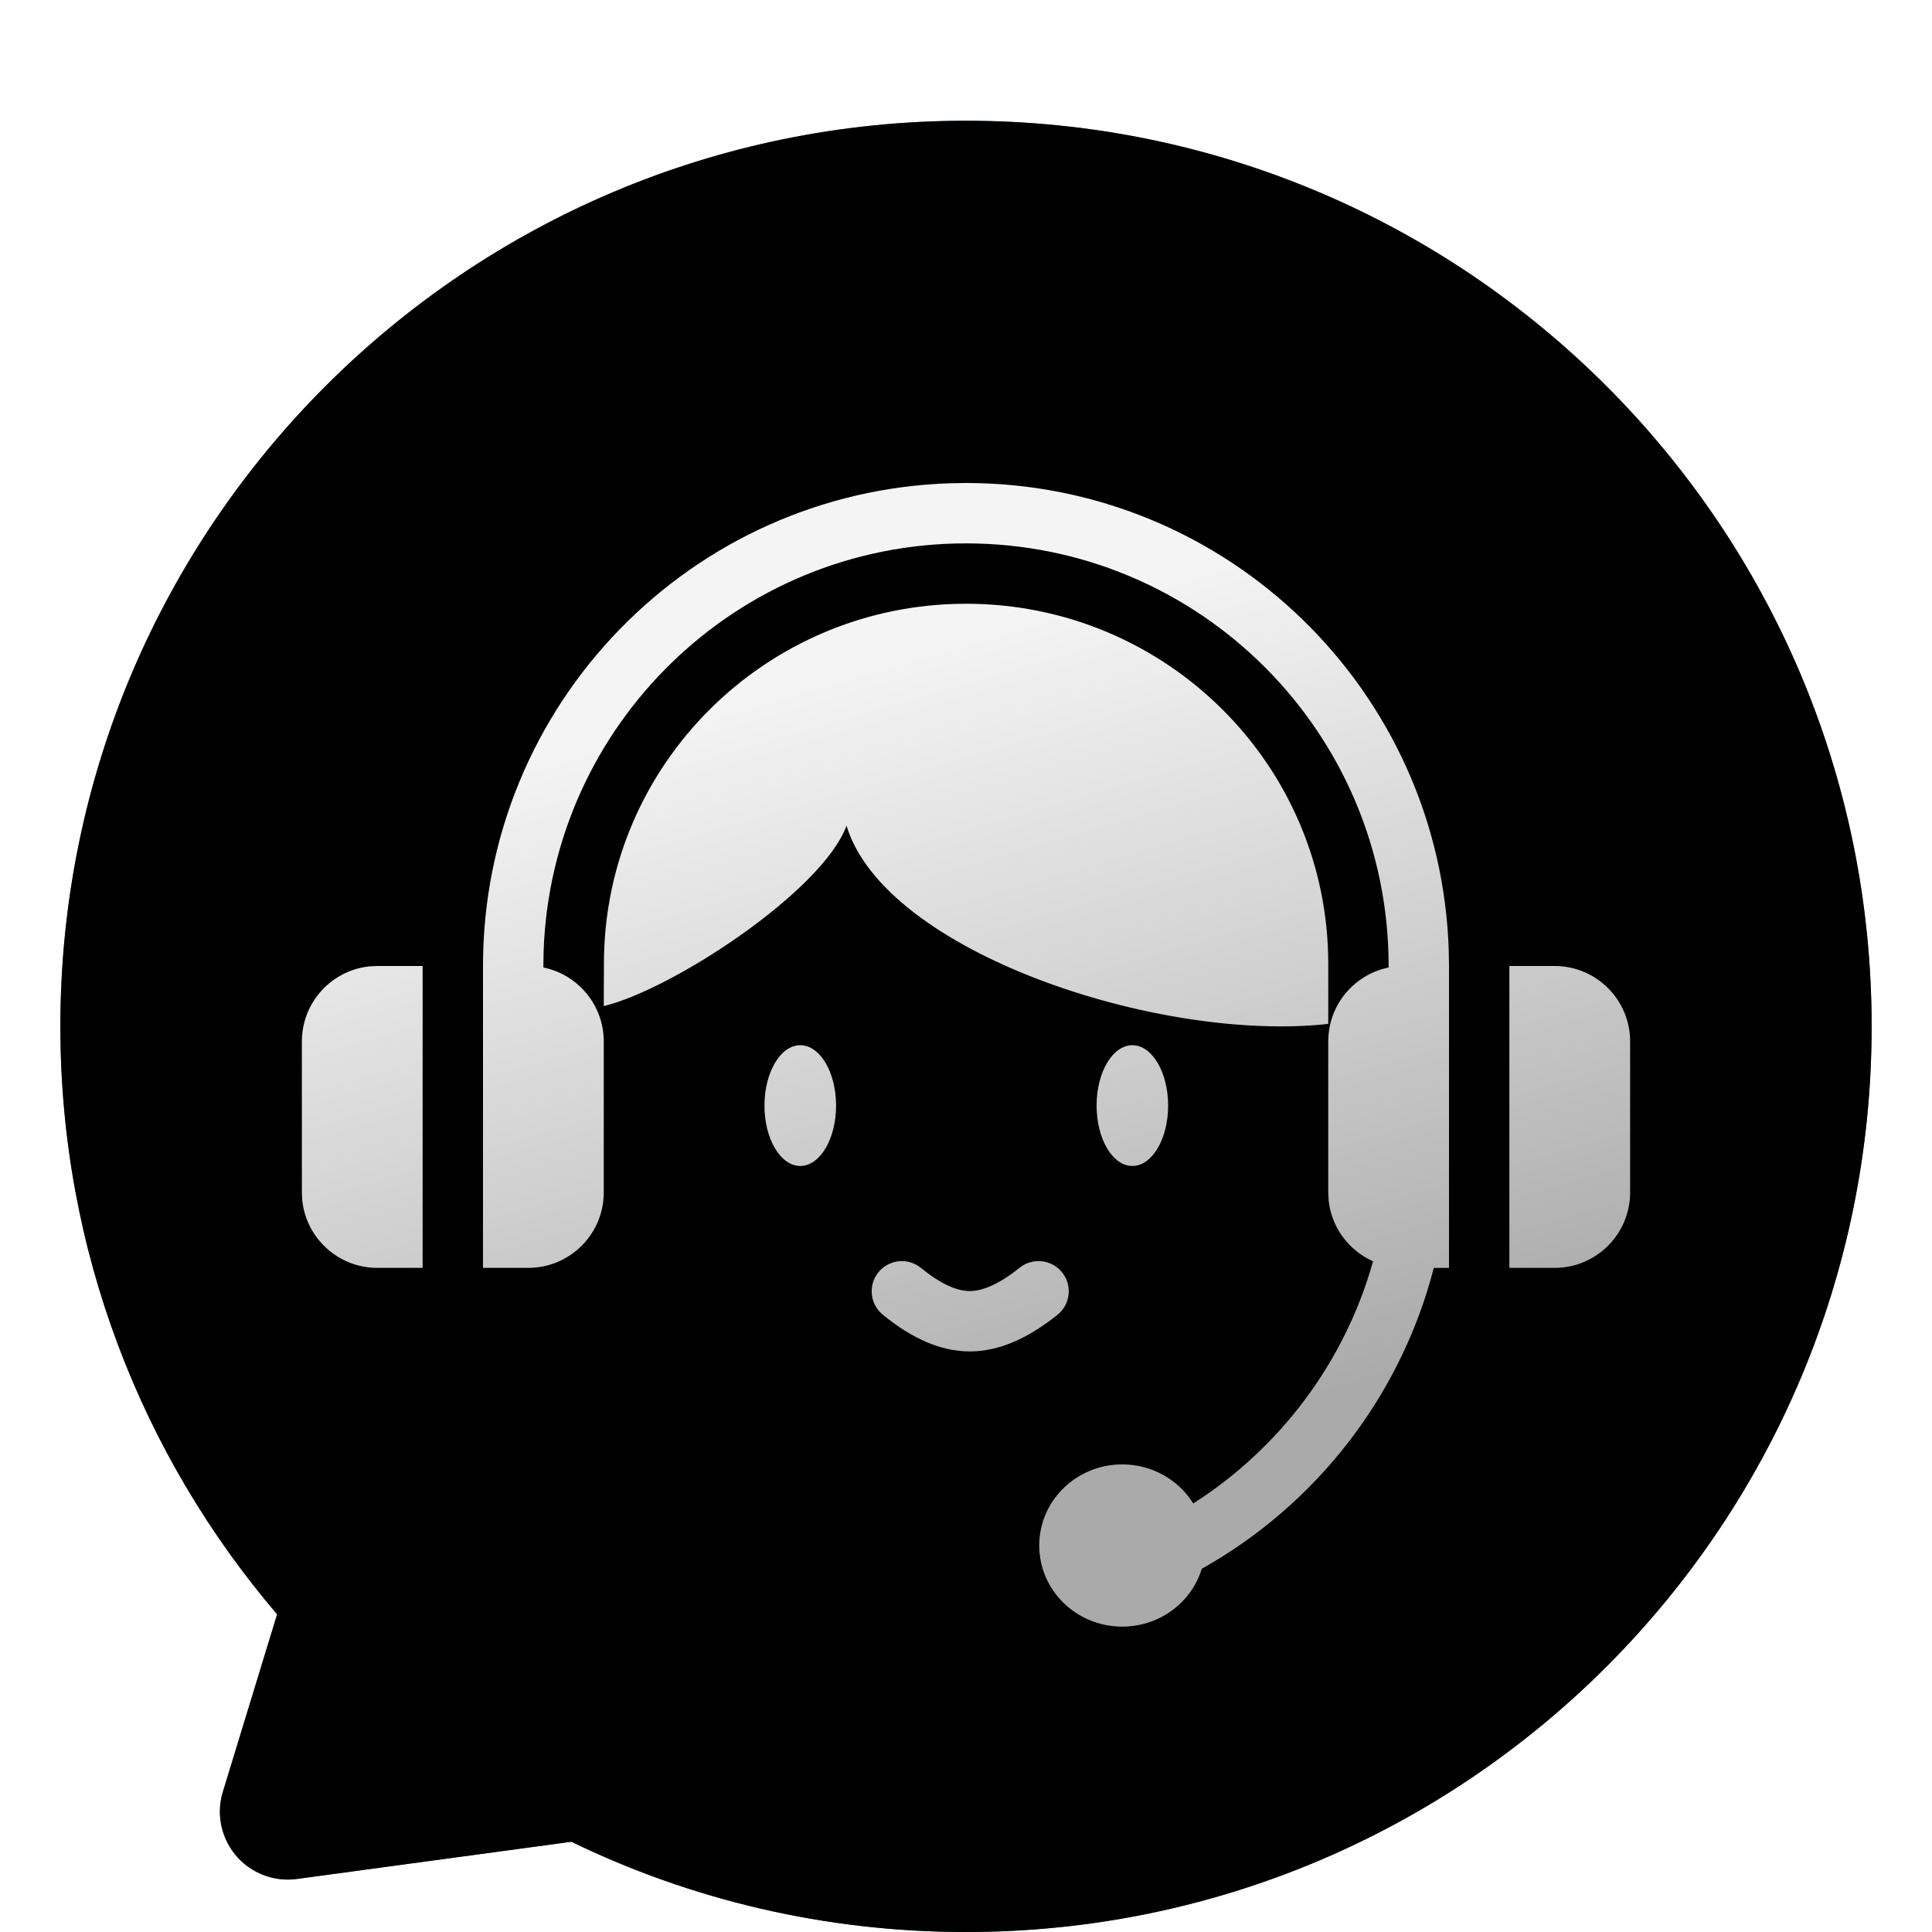 <svg xmlns="http://www.w3.org/2000/svg" xmlns:xlink="http://www.w3.org/1999/xlink" width="32" height="32" viewBox="0 0 32 32">
  <defs>
    <filter id="32-a" width="126.7%" height="126.7%" x="-13.3%" y="-13.3%" filterUnits="objectBoundingBox">
      <feOffset dy="1" in="SourceAlpha" result="shadowOffsetOuter1"/>
      <feGaussianBlur in="shadowOffsetOuter1" result="shadowBlurOuter1" stdDeviation=".5"/>
      <feColorMatrix in="shadowBlurOuter1" result="shadowMatrixOuter1" values="0 0 0 0 0   0 0 0 0 0   0 0 0 0 0  0 0 0 0.15 0"/>
      <feMerge>
        <feMergeNode in="shadowMatrixOuter1"/>
        <feMergeNode in="SourceGraphic"/>
      </feMerge>
    </filter>
    <linearGradient id="32-b" x1="25.966%" x2="52.599%" y1="6.401%" y2="82.47%">
      <stop offset="0%" stop-color="#2AA13A"/>
      <stop offset="100%" stop-color="#007463"/>
    </linearGradient>
    <path id="32-c" d="M15,0 C23.284,0 30,6.716 30,15 C30,23.284 23.284,30 15,30 C12.657,30 10.439,29.463 8.464,28.505 L3.919,29.121 C3.758,29.143 3.594,29.13 3.438,29.082 C2.844,28.9 2.51,28.271 2.692,27.677 L2.692,27.677 L3.59,24.738 C1.352,22.117 3.19744231e-14,18.717 3.19744231e-14,15 C3.19744231e-14,6.716 6.716,0 15,0 Z"/>
    <filter id="32-d" width="103.3%" height="103.3%" x="-1.7%" y="-1.7%" filterUnits="objectBoundingBox">
      <feOffset dy="1" in="SourceAlpha" result="shadowOffsetInner1"/>
      <feComposite in="shadowOffsetInner1" in2="SourceAlpha" k2="-1" k3="1" operator="arithmetic" result="shadowInnerInner1"/>
      <feColorMatrix in="shadowInnerInner1" result="shadowMatrixInner1" values="0 0 0 0 1   0 0 0 0 1   0 0 0 0 1  0 0 0 0.202 0"/>
      <feOffset dy="-1" in="SourceAlpha" result="shadowOffsetInner2"/>
      <feComposite in="shadowOffsetInner2" in2="SourceAlpha" k2="-1" k3="1" operator="arithmetic" result="shadowInnerInner2"/>
      <feColorMatrix in="shadowInnerInner2" result="shadowMatrixInner2" values="0 0 0 0 0   0 0 0 0 0   0 0 0 0 0  0 0 0 0.08 0"/>
      <feMerge>
        <feMergeNode in="shadowMatrixInner1"/>
        <feMergeNode in="shadowMatrixInner2"/>
      </feMerge>
    </filter>
    <linearGradient id="32-e" x1="50%" x2="72.769%" y1="12.933%" y2="80.6%">
      <stop offset="0%" stop-color="#F4F4F4"/>
      <stop offset="100%" stop-color="#FFF" stop-opacity=".668"/>
    </linearGradient>
  </defs>
  <g fill="none" fill-rule="evenodd" filter="url(#32-a)" transform="translate(1 1)">
    <use fill="url(#32-b)" xlink:href="#32-c"/>
    <use fill="#000" filter="url(#32-d)" xlink:href="#32-c"/>
    <path fill="url(#32-e)" fill-rule="nonzero" d="M15,6 C19.335,6 22.865,9.448 22.996,13.751 L23,14 L23,19 L22.748,19.001 C22.197,21.139 20.785,22.93 18.905,23.984 C18.736,24.538 18.21,24.942 17.588,24.942 C16.828,24.942 16.213,24.341 16.213,23.598 C16.213,22.856 16.828,22.255 17.588,22.255 C18.086,22.255 18.523,22.514 18.764,22.902 C20.196,21.988 21.273,20.566 21.742,18.891 C21.344,18.714 21.056,18.336 21.007,17.887 L21,17.75 L21,15.25 C21,14.645 21.429,14.141 22,14.025 L22,14 C22,10.134 18.866,7 15,7 C11.215,7 8.131,10.005 8.004,13.759 L8,14 L8.001,14.025 C8.571,14.141 9,14.646 9,15.25 L9,17.75 C9,18.44 8.44,19 7.75,19 L7,19 L7,14 C7,9.665 10.448,6.135 14.751,6.004 L15,6 Z M16.592,19.075 C16.765,19.291 16.73,19.606 16.514,19.778 C16.02,20.174 15.538,20.384 15.062,20.384 C14.585,20.384 14.106,20.172 13.621,19.775 C13.407,19.599 13.376,19.284 13.551,19.071 C13.726,18.857 14.041,18.826 14.254,19.001 C14.576,19.264 14.846,19.384 15.062,19.384 C15.281,19.384 15.558,19.263 15.889,18.997 C16.105,18.825 16.42,18.86 16.592,19.075 Z M24.75,14 C25.44,14 26,14.56 26,15.25 L26,17.75 C26,18.44 25.44,19 24.75,19 L24,19 L24,14 L24.75,14 Z M6,14 L6,19 L5.25,19 C4.603,19 4.07,18.508 4.006,17.878 L4,17.75 L4,15.25 C4,14.603 4.492,14.07 5.122,14.006 L5.25,14 L6,14 Z M12.255,15.312 C12.582,15.312 12.848,15.76 12.848,16.312 C12.848,16.865 12.582,17.312 12.255,17.312 C11.928,17.312 11.662,16.865 11.662,16.312 C11.662,15.76 11.928,15.312 12.255,15.312 Z M17.755,15.312 C18.082,15.312 18.348,15.76 18.348,16.312 C18.348,16.865 18.082,17.312 17.755,17.312 C17.428,17.312 17.163,16.865 17.163,16.312 C17.163,15.76 17.428,15.312 17.755,15.312 Z M15.001,8 C18.314,8 21,10.67 21,13.963 L21,14.959 C18.19,15.272 13.651,13.767 13.021,11.676 C12.623,12.759 10.144,14.388 9,14.664 L9.003,13.963 C9.003,10.67 11.688,8 15.001,8 Z"/>
  </g>
</svg>

